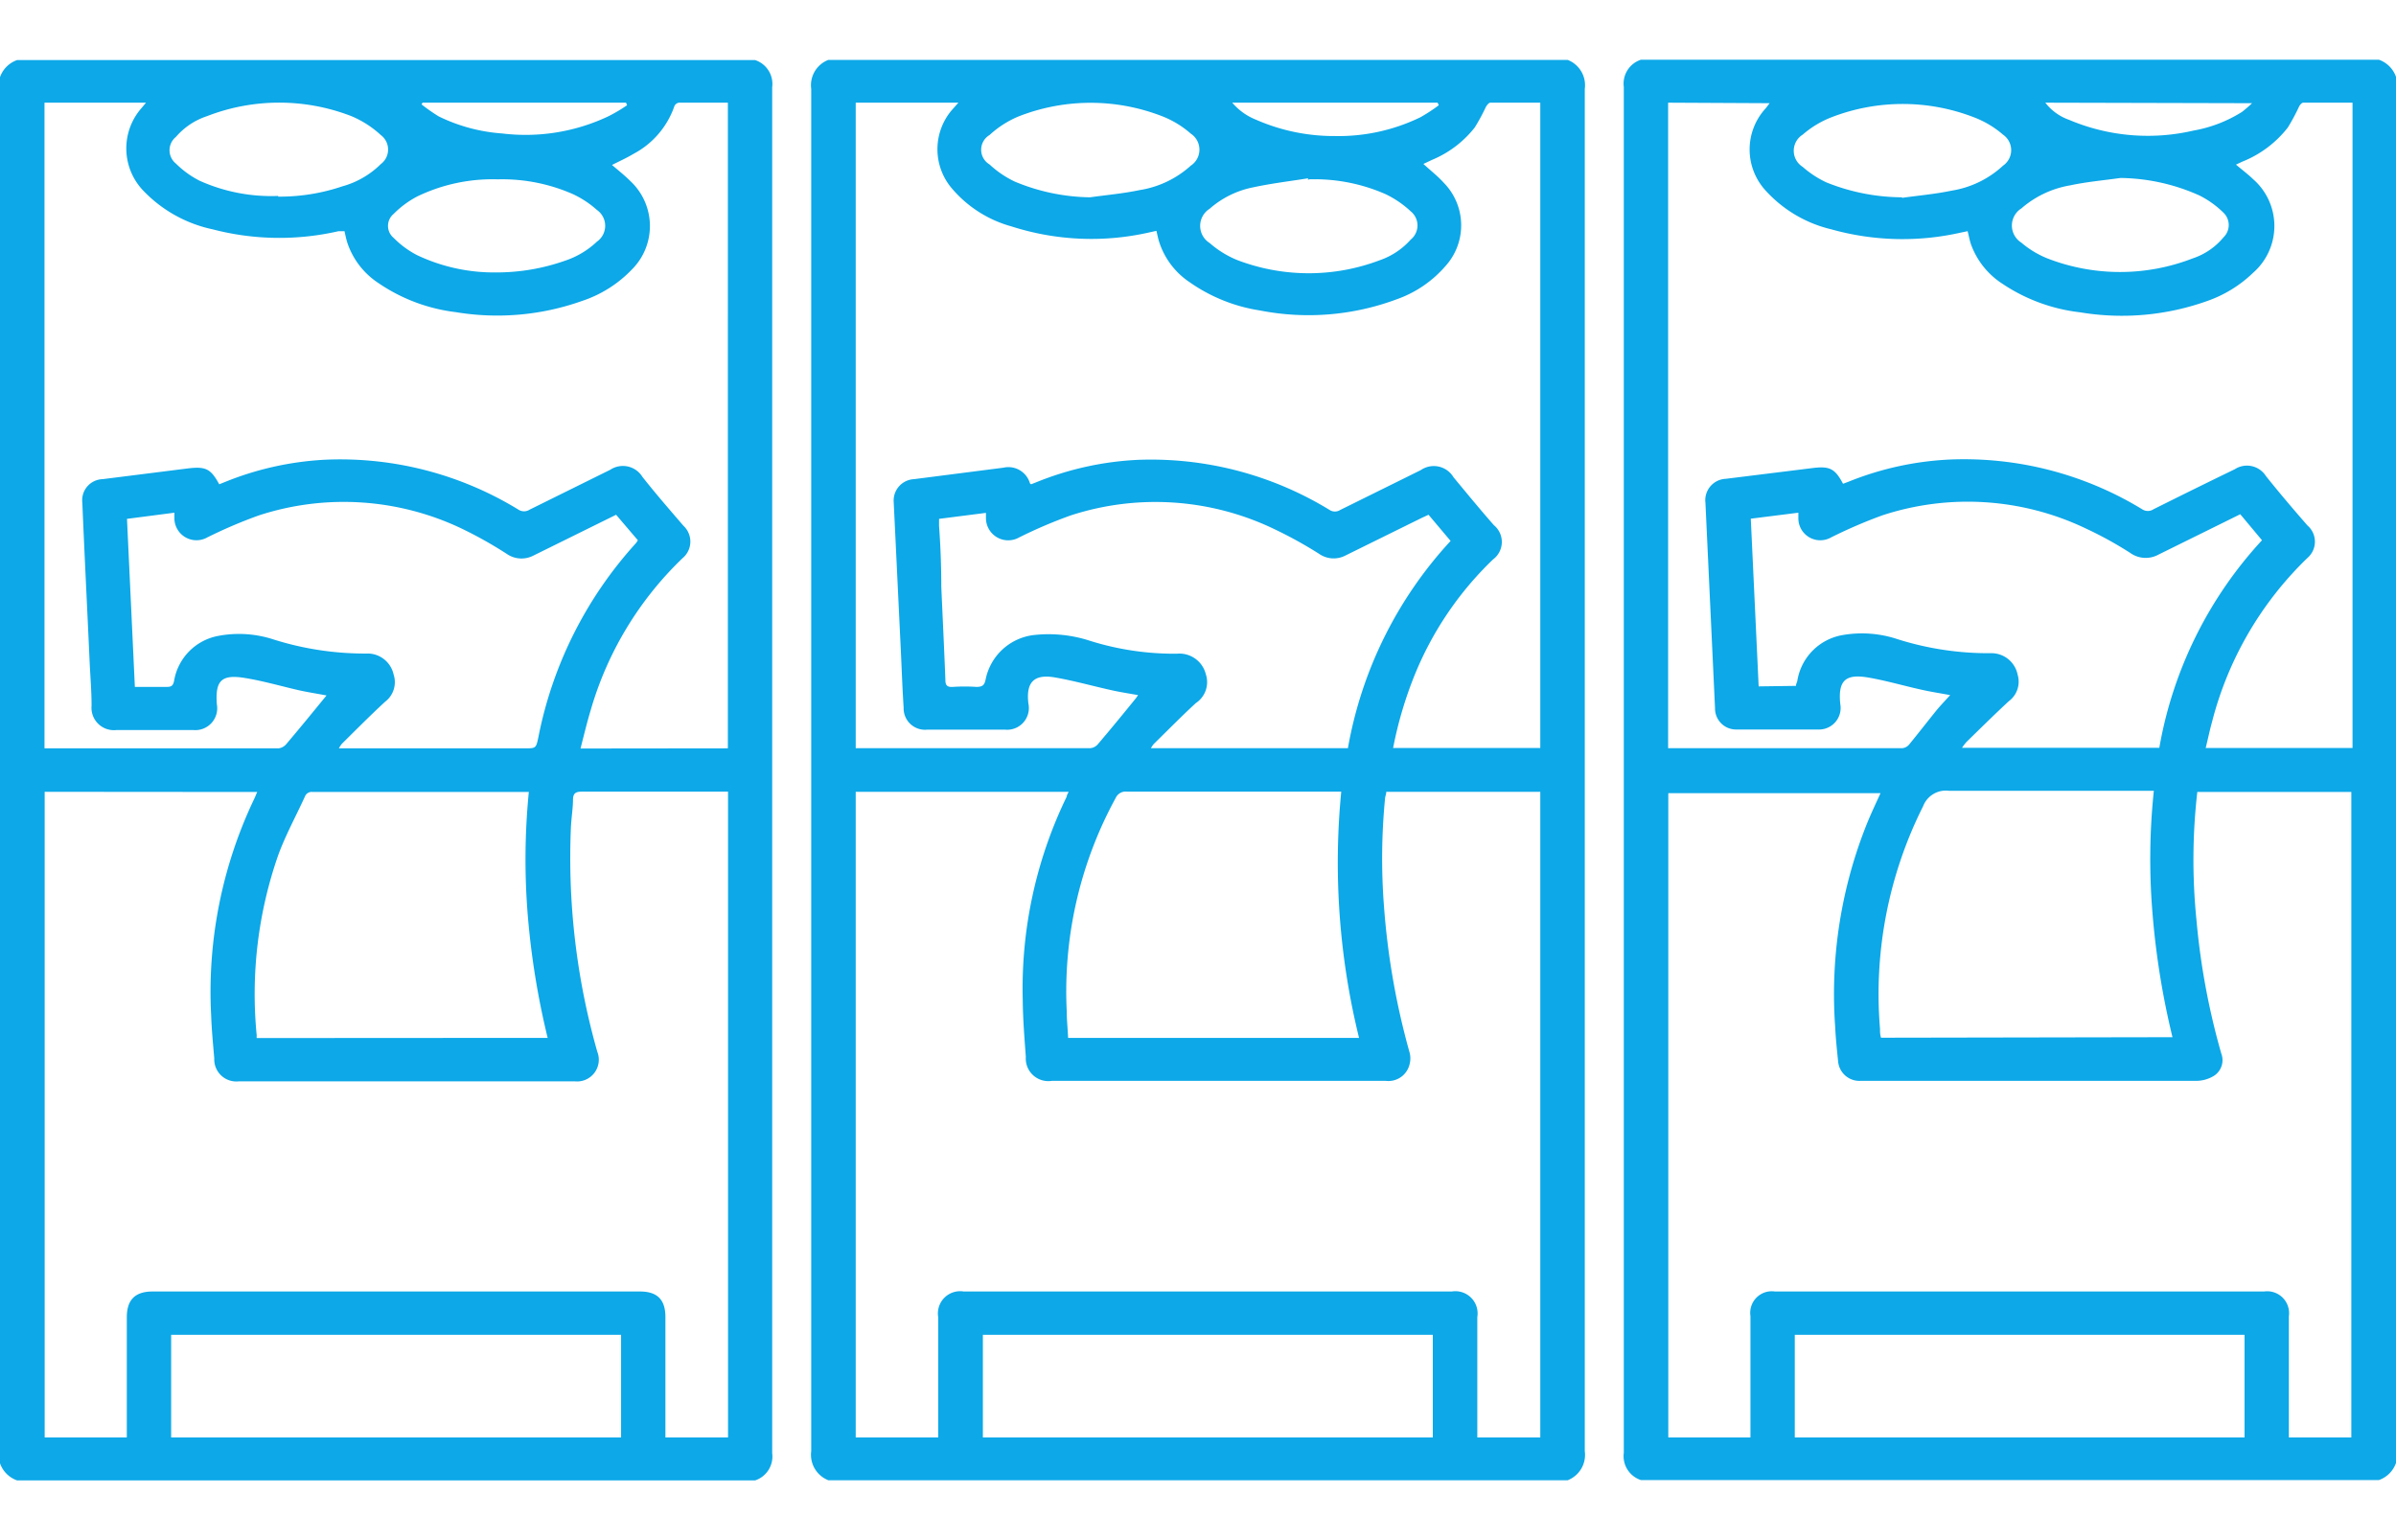 <svg id="Layer_1" data-name="Layer 1" xmlns="http://www.w3.org/2000/svg" viewBox="0 0 140 90" width="140px" height="90px">
    <defs>
        <style>.cls-1{fill:#0CA8E8;}.cls-2{fill:none;}</style>
    </defs>
    <title>vegas_03</title>
    <path class="cls-1"
          d="M48.4,3.5H91.6a1.59,1.59,0,0,1,1,1.7q0,39.8,0,79.6a1.59,1.59,0,0,1-1,1.7H48.4a1.6,1.6,0,0,1-1-1.7q0-39.8,0-79.6A1.59,1.59,0,0,1,48.4,3.5ZM50,84h4.82v-.48q0-3.28,0-6.55a1.3,1.3,0,0,1,1.49-1.5H84.83a1.3,1.3,0,0,1,1.49,1.5q0,3.3,0,6.59V84H90V46.27H81c0,.14-.06.26-.07.38A36.28,36.28,0,0,0,80.87,53a43.25,43.25,0,0,0,1.5,8.53,1.32,1.32,0,0,1,0,.63,1.27,1.27,0,0,1-1.41,1H61.47a1.32,1.32,0,0,1-1.53-1.4c-.08-1.1-.17-2.2-.18-3.31a25.67,25.67,0,0,1,2.57-11.9c0-.09.07-.18.11-.28H50ZM81.4,43.71H90V6C89,6,88,6,87.08,6c-.09,0-.2.15-.26.25a11.78,11.78,0,0,1-.65,1.2,6.19,6.19,0,0,1-2.49,1.89l-.51.24c.41.38.84.71,1.19,1.1a3.55,3.55,0,0,1,.09,4.88,6.71,6.71,0,0,1-2.84,1.93,14.75,14.75,0,0,1-8,.65,9.7,9.7,0,0,1-4.1-1.65,4.47,4.47,0,0,1-1.79-2.39c-.06-.2-.1-.41-.15-.61l-.41.09a15.26,15.26,0,0,1-8.06-.35A7,7,0,0,1,55.61,11a3.53,3.53,0,0,1,0-4.56L56,6H50V43.72l.25,0H63.71a.65.65,0,0,0,.43-.22c.75-.88,1.48-1.77,2.21-2.67.05-.06.09-.13.15-.21-.56-.1-1.09-.18-1.61-.3-1.08-.24-2.14-.54-3.23-.73-1.24-.22-1.72.27-1.57,1.52a1.27,1.27,0,0,1-1.35,1.53q-2.29,0-4.58,0a1.25,1.25,0,0,1-1.36-1.28c-.07-1.09-.11-2.18-.16-3.27-.14-2.92-.28-5.84-.42-8.75A1.25,1.25,0,0,1,53.41,28l5.22-.67a1.31,1.31,0,0,1,1.54.88s0,.05.08.09l.28-.11a18,18,0,0,1,6-1.32,20,20,0,0,1,11.16,2.93.57.57,0,0,0,.62,0l4.71-2.33a1.34,1.34,0,0,1,1.91.42c.78.94,1.55,1.88,2.36,2.8a1.27,1.27,0,0,1-.05,2,19.53,19.53,0,0,0-4.57,6.73A23.11,23.11,0,0,0,81.4,43.71Zm2.07-13.63-.41.19-4.44,2.19a1.49,1.49,0,0,1-1.55-.1,24.69,24.69,0,0,0-2.63-1.45,16,16,0,0,0-11.88-.79,27.54,27.54,0,0,0-3,1.28,1.3,1.3,0,0,1-1.95-1.11c0-.1,0-.19,0-.32l-2.74.35c0,.17,0,.29,0,.42Q55,32.5,55,34.27c.08,1.83.17,3.65.24,5.48,0,.32.13.41.44.39a10.46,10.46,0,0,1,1.37,0c.36,0,.47-.1.54-.43A3.26,3.26,0,0,1,60.5,37.1a7.78,7.78,0,0,1,3.2.35,16.43,16.43,0,0,0,5.07.75,1.59,1.59,0,0,1,1.69,1.21,1.46,1.46,0,0,1-.58,1.67c-.84.77-1.64,1.59-2.46,2.39a1.54,1.54,0,0,0-.17.25H78.76a23.94,23.94,0,0,1,6-12.11Zm-5.1,16.18H65.85a.64.64,0,0,0-.66.37,23.57,23.57,0,0,0-2.86,12.45c0,.53.06,1.05.08,1.57h17A42.85,42.85,0,0,1,78.37,46.26ZM57.43,84H83.72V78H57.43Zm19-73.47,0-.11c-1.07.17-2.16.3-3.22.53a5.44,5.44,0,0,0-2.53,1.25,1.18,1.18,0,0,0,0,2,5.72,5.72,0,0,0,1.62,1,11.71,11.71,0,0,0,8.34,0A4.28,4.28,0,0,0,82.43,14a1.06,1.06,0,0,0,0-1.65,5.85,5.85,0,0,0-1.46-1A10.31,10.31,0,0,0,76.47,10.48ZM63.69,11.53c1-.14,1.94-.22,2.89-.42a5.8,5.8,0,0,0,3-1.43,1.12,1.12,0,0,0,0-1.87,5.62,5.62,0,0,0-1.63-1,11.52,11.52,0,0,0-8.45,0,5.8,5.8,0,0,0-1.68,1.08,1,1,0,0,0,0,1.72,5.84,5.84,0,0,0,1.47,1A11.8,11.8,0,0,0,63.69,11.53ZM84.07,6.15,84,6H72a3.55,3.55,0,0,0,1.4,1A11.34,11.34,0,0,0,78,7.95a10.94,10.94,0,0,0,5-1.1A9.91,9.91,0,0,0,84.07,6.15Z"/>
    <path class="cls-1"
          d="M0,85.51v-81a1.63,1.63,0,0,1,1-1H44.12a1.47,1.47,0,0,1,1,1.59q0,39.91,0,79.82a1.47,1.47,0,0,1-1,1.59H1A1.63,1.63,0,0,1,0,85.51ZM2.61,46.27V84H7.41v-.43q0-3.3,0-6.59c0-1,.46-1.51,1.51-1.51H37.39c1,0,1.49.46,1.49,1.49q0,3.3,0,6.59V84h3.66V46.26H40.42c-2.12,0-4.25,0-6.37,0-.39,0-.57.06-.57.5s-.09,1-.12,1.56a41.41,41.41,0,0,0,1.54,13.14,1.27,1.27,0,0,1-1.31,1.73H13.95a1.29,1.29,0,0,1-1.43-1.34c-.07-.82-.15-1.64-.18-2.47a26.2,26.2,0,0,1,2.52-12.71c.06-.12.1-.24.17-.39Zm39.92-2.54V6c-1,0-1.92,0-2.86,0a.35.35,0,0,0-.26.19A5,5,0,0,1,37,9c-.4.24-.83.43-1.24.64.36.31.73.6,1.06.93a3.59,3.59,0,0,1,.09,5.19A7.13,7.13,0,0,1,34,17.59a14.78,14.78,0,0,1-7.37.65,10.17,10.17,0,0,1-4.52-1.7,4.54,4.54,0,0,1-1.81-2.34c-.07-.22-.12-.46-.17-.69H20l-.22,0a15.45,15.45,0,0,1-7.36-.11,7.86,7.86,0,0,1-4-2.21,3.57,3.57,0,0,1-.12-4.91L8.53,6H2.6V43.73H16.28a.7.7,0,0,0,.45-.25c.73-.86,1.45-1.74,2.16-2.61l.19-.23c-.57-.11-1.11-.19-1.64-.31-1-.23-2.07-.54-3.12-.71-1.38-.23-1.75.15-1.65,1.53a1.28,1.28,0,0,1-1.39,1.51H6.81a1.31,1.31,0,0,1-1.46-1.42c0-.84-.07-1.67-.11-2.51-.14-3.12-.3-6.24-.43-9.36A1.23,1.23,0,0,1,6,28l4.92-.62c1.09-.14,1.39,0,1.89.92l.35-.14a18,18,0,0,1,5.93-1.3,19.94,19.94,0,0,1,11.2,2.92.6.6,0,0,0,.66,0l4.71-2.33a1.34,1.34,0,0,1,1.88.42c.79,1,1.59,1.92,2.4,2.86a1.26,1.26,0,0,1-.06,1.89,20,20,0,0,0-5.36,8.86c-.22.73-.4,1.48-.6,2.26ZM36,30.08l-4.82,2.38a1.51,1.51,0,0,1-1.58-.1A24.07,24.07,0,0,0,27,30.9a16,16,0,0,0-11.88-.78,28,28,0,0,0-3,1.28,1.29,1.29,0,0,1-1.93-1.13c0-.1,0-.2,0-.31l-2.77.36.46,9.82c.65,0,1.26,0,1.87,0,.26,0,.36-.07.42-.34a3.21,3.21,0,0,1,2.58-2.64,6.49,6.49,0,0,1,3.24.21,17.74,17.74,0,0,0,5.55.82A1.56,1.56,0,0,1,23,39.42,1.43,1.43,0,0,1,22.51,41c-.87.8-1.7,1.64-2.54,2.47a1.69,1.69,0,0,0-.17.26H30.66c.66,0,.66,0,.8-.66a23.62,23.62,0,0,1,5.69-11.32,1.46,1.46,0,0,0,.12-.18ZM32,60.65a46.19,46.19,0,0,1-1.16-7.14,40.1,40.1,0,0,1,.06-7.23l-.34,0H18.27a.42.42,0,0,0-.45.26c-.52,1.14-1.13,2.25-1.56,3.42A24.65,24.65,0,0,0,15,60.51a.65.65,0,0,0,0,.15ZM10,84H36.29V78H10Zm6.25-72.51A11.38,11.38,0,0,0,20,10.89a5.12,5.12,0,0,0,2.25-1.3,1.06,1.06,0,0,0,0-1.7,5.9,5.9,0,0,0-1.71-1.1,11.66,11.66,0,0,0-8.45,0A4.07,4.07,0,0,0,10.28,8a1,1,0,0,0,0,1.56,5.52,5.52,0,0,0,1.38,1A10.21,10.21,0,0,0,16.26,11.45ZM29,15.92a12,12,0,0,0,4-.68,5,5,0,0,0,1.88-1.12,1.13,1.13,0,0,0,0-1.85,5.75,5.75,0,0,0-1.39-.92,10.27,10.27,0,0,0-4.41-.87,10.12,10.12,0,0,0-4.7,1A5.58,5.58,0,0,0,23,12.5a.91.91,0,0,0,0,1.4,5.45,5.45,0,0,0,1.35,1A10.49,10.49,0,0,0,29,15.92Zm7.64-9.77L36.58,6H24.69l-.06.1a11,11,0,0,0,1,.7,10.05,10.05,0,0,0,3.72,1,11.31,11.31,0,0,0,6.19-1A9.19,9.19,0,0,0,36.64,6.15Z"/>
    <path class="cls-1"
          d="M140,4.49v81a1.63,1.63,0,0,1-1,1H95.88a1.47,1.47,0,0,1-1-1.59q0-39.91,0-79.82a1.47,1.47,0,0,1,1-1.59H139A1.63,1.63,0,0,1,140,4.49ZM102.28,84c0-.17,0-.32,0-.47q0-3.31,0-6.63a1.26,1.26,0,0,1,1.43-1.43h28.58a1.28,1.28,0,0,1,1.45,1.45q0,3.31,0,6.63V84h3.65V46.28h-9a35,35,0,0,0-.05,7.47,41.73,41.73,0,0,0,1.45,7.81,1.09,1.09,0,0,1-.4,1.29,2,2,0,0,1-1,.31q-8.68,0-17.36,0h-2.29A1.25,1.25,0,0,1,107.4,62c-.07-.68-.14-1.36-.17-2a26.73,26.73,0,0,1,1.91-12c.23-.55.48-1.08.74-1.65H97.48V84ZM97.47,6V43.72l.18,0h13.51a.6.6,0,0,0,.39-.21c.54-.66,1.06-1.33,1.6-2,.25-.3.52-.58.8-.89-.58-.11-1.12-.19-1.65-.31-1.05-.23-2.09-.54-3.15-.72-1.35-.23-1.76.21-1.62,1.56a1.26,1.26,0,0,1-1.23,1.48c-1.62,0-3.23,0-4.85,0a1.23,1.23,0,0,1-1.24-1.25q-.28-6-.56-12a1.25,1.25,0,0,1,1.19-1.4l5-.62c1.05-.14,1.37,0,1.85.91h0l.32-.12a18,18,0,0,1,6-1.3,20,20,0,0,1,11.16,2.91.6.6,0,0,0,.66,0c1.58-.79,3.16-1.57,4.75-2.34a1.31,1.31,0,0,1,1.82.4c.8,1,1.6,1.94,2.43,2.89a1.25,1.25,0,0,1,0,1.89,20.31,20.31,0,0,0-5.58,9.59c-.14.5-.24,1-.37,1.52h8.58V6c-1,0-1.93,0-2.88,0-.08,0-.19.12-.24.22a12,12,0,0,1-.66,1.23,6.33,6.33,0,0,1-2.67,2l-.36.17c.35.3.69.55,1,.85a3.63,3.63,0,0,1,0,5.47,7.33,7.33,0,0,1-2.71,1.66,14.82,14.82,0,0,1-7.4.65A10.23,10.23,0,0,1,117,16.58a4.6,4.6,0,0,1-1.84-2.32c-.08-.24-.12-.48-.19-.75l-.39.08A15.42,15.42,0,0,1,107,13.4a7.52,7.52,0,0,1-3.82-2.25,3.55,3.55,0,0,1,0-4.83l.22-.29Zm7.47,34.08c0-.11.06-.2.08-.3a3.23,3.23,0,0,1,2.65-2.67,6.58,6.58,0,0,1,3.2.24,17.59,17.59,0,0,0,5.52.82,1.56,1.56,0,0,1,1.5,1.25,1.42,1.42,0,0,1-.52,1.56c-.84.78-1.65,1.58-2.47,2.38a3.22,3.22,0,0,0-.26.34h11.53a23.94,23.94,0,0,1,6-12.13l-1.27-1.52-4.78,2.36a1.55,1.55,0,0,1-1.65-.1,22,22,0,0,0-2.6-1.43A16,16,0,0,0,110,30.11a28.62,28.62,0,0,0-3,1.29,1.28,1.28,0,0,1-1.92-1.1c0-.1,0-.2,0-.34l-2.78.35.46,9.8Zm22,20.53a46.24,46.24,0,0,1-1.16-7.15,38.28,38.28,0,0,1,.07-7.25h-.5c-3.83,0-7.65,0-11.48,0a1.42,1.42,0,0,0-1.5.9,24.44,24.44,0,0,0-2.52,13c0,.17,0,.35.06.53ZM131.15,78H104.87v6h26.28Zm-20-66.44c1-.14,1.94-.22,2.89-.42a5.74,5.74,0,0,0,3-1.46,1.1,1.1,0,0,0,0-1.81,5.67,5.67,0,0,0-1.66-1,11.53,11.53,0,0,0-8.41,0,5.73,5.73,0,0,0-1.64,1,1.11,1.11,0,0,0,0,1.88,5.83,5.83,0,0,0,1.39.91A12,12,0,0,0,111.12,11.53ZM123.9,10.4c-1,.14-2,.23-2.93.43a5.82,5.82,0,0,0-2.86,1.35,1.18,1.18,0,0,0,0,2,5.48,5.48,0,0,0,1.52.92,11.73,11.73,0,0,0,8.49,0,3.94,3.94,0,0,0,1.8-1.23,1,1,0,0,0,0-1.44,5.58,5.58,0,0,0-1.39-1A11.56,11.56,0,0,0,123.9,10.4ZM119.51,6a3,3,0,0,0,1.38,1,11.8,11.8,0,0,0,7.28.63A7.85,7.85,0,0,0,131,6.54a7.72,7.72,0,0,0,.59-.51Z"/>
    <rect class="cls-2" width="140" height="90"/>
</svg>
